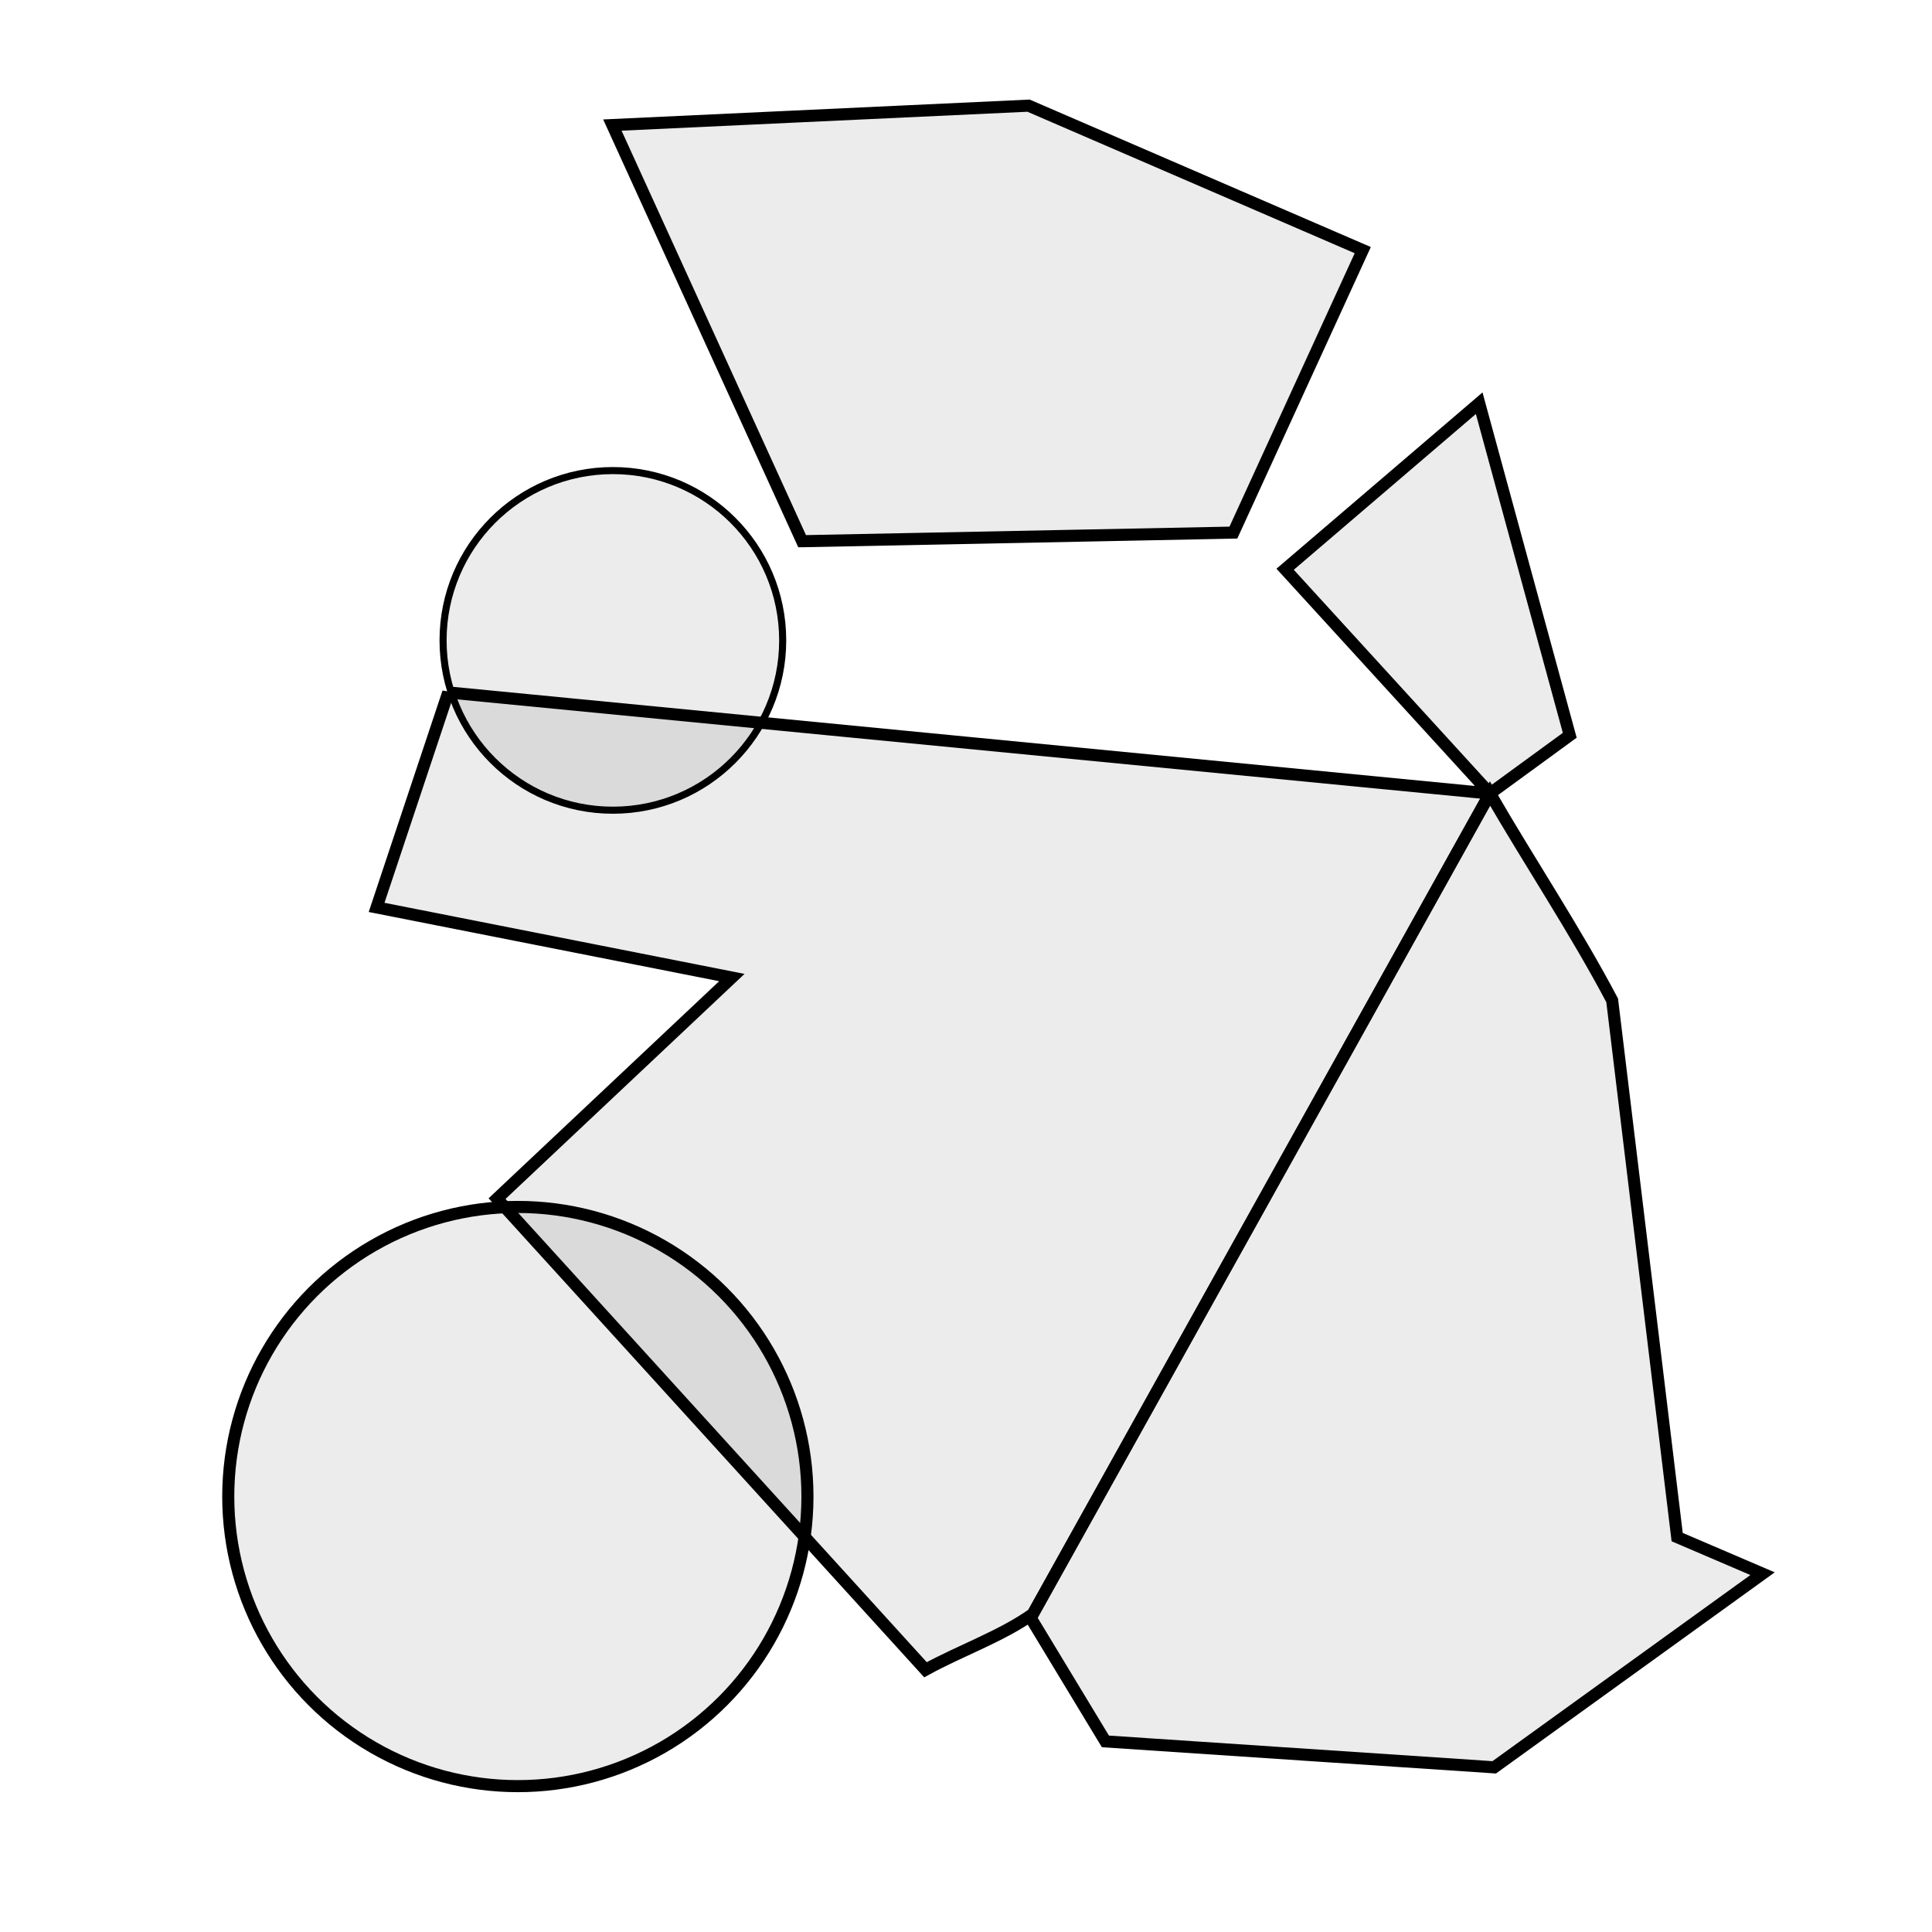 <svg xmlns="http://www.w3.org/2000/svg" viewBox="0 0 160 160"><path d="M66.429 44.821L50.714 10.357 85.18 8.75l27.678 11.964-10.714 23.393-35.714.714zm40 2.322l16.071-13.75 7.5 27.5-6.607 4.821zm-69.306 10.2l-5.935 17.804 29.421 5.809-19.445 18.309 35.481 39.017c2.91-1.6 6.248-2.75 8.898-4.625l37.85-67.943-86.27-8.37z" fill="#000" fill-opacity=".077" stroke="#000"/><path d="M123.393 65.714c3.321 5.73 7.048 11.319 10.12 17.134l5.383 44.448 7.071 3.03-22.223 16.037-32.199-2.147-6.187-10.227z" fill="#000" fill-opacity=".077" stroke="#000"/><circle cx="42.886" cy="123.937" r="23.983" fill="#000" fill-opacity=".077" stroke="#000" stroke-linecap="round" stroke-linejoin="bevel" paint-order="markers fill stroke"/><circle cx="50.756" cy="53.035" r="14.063" fill="#000" fill-opacity=".077" stroke="#000" stroke-width=".586" stroke-linecap="round" stroke-linejoin="bevel" paint-order="markers fill stroke"/></svg>